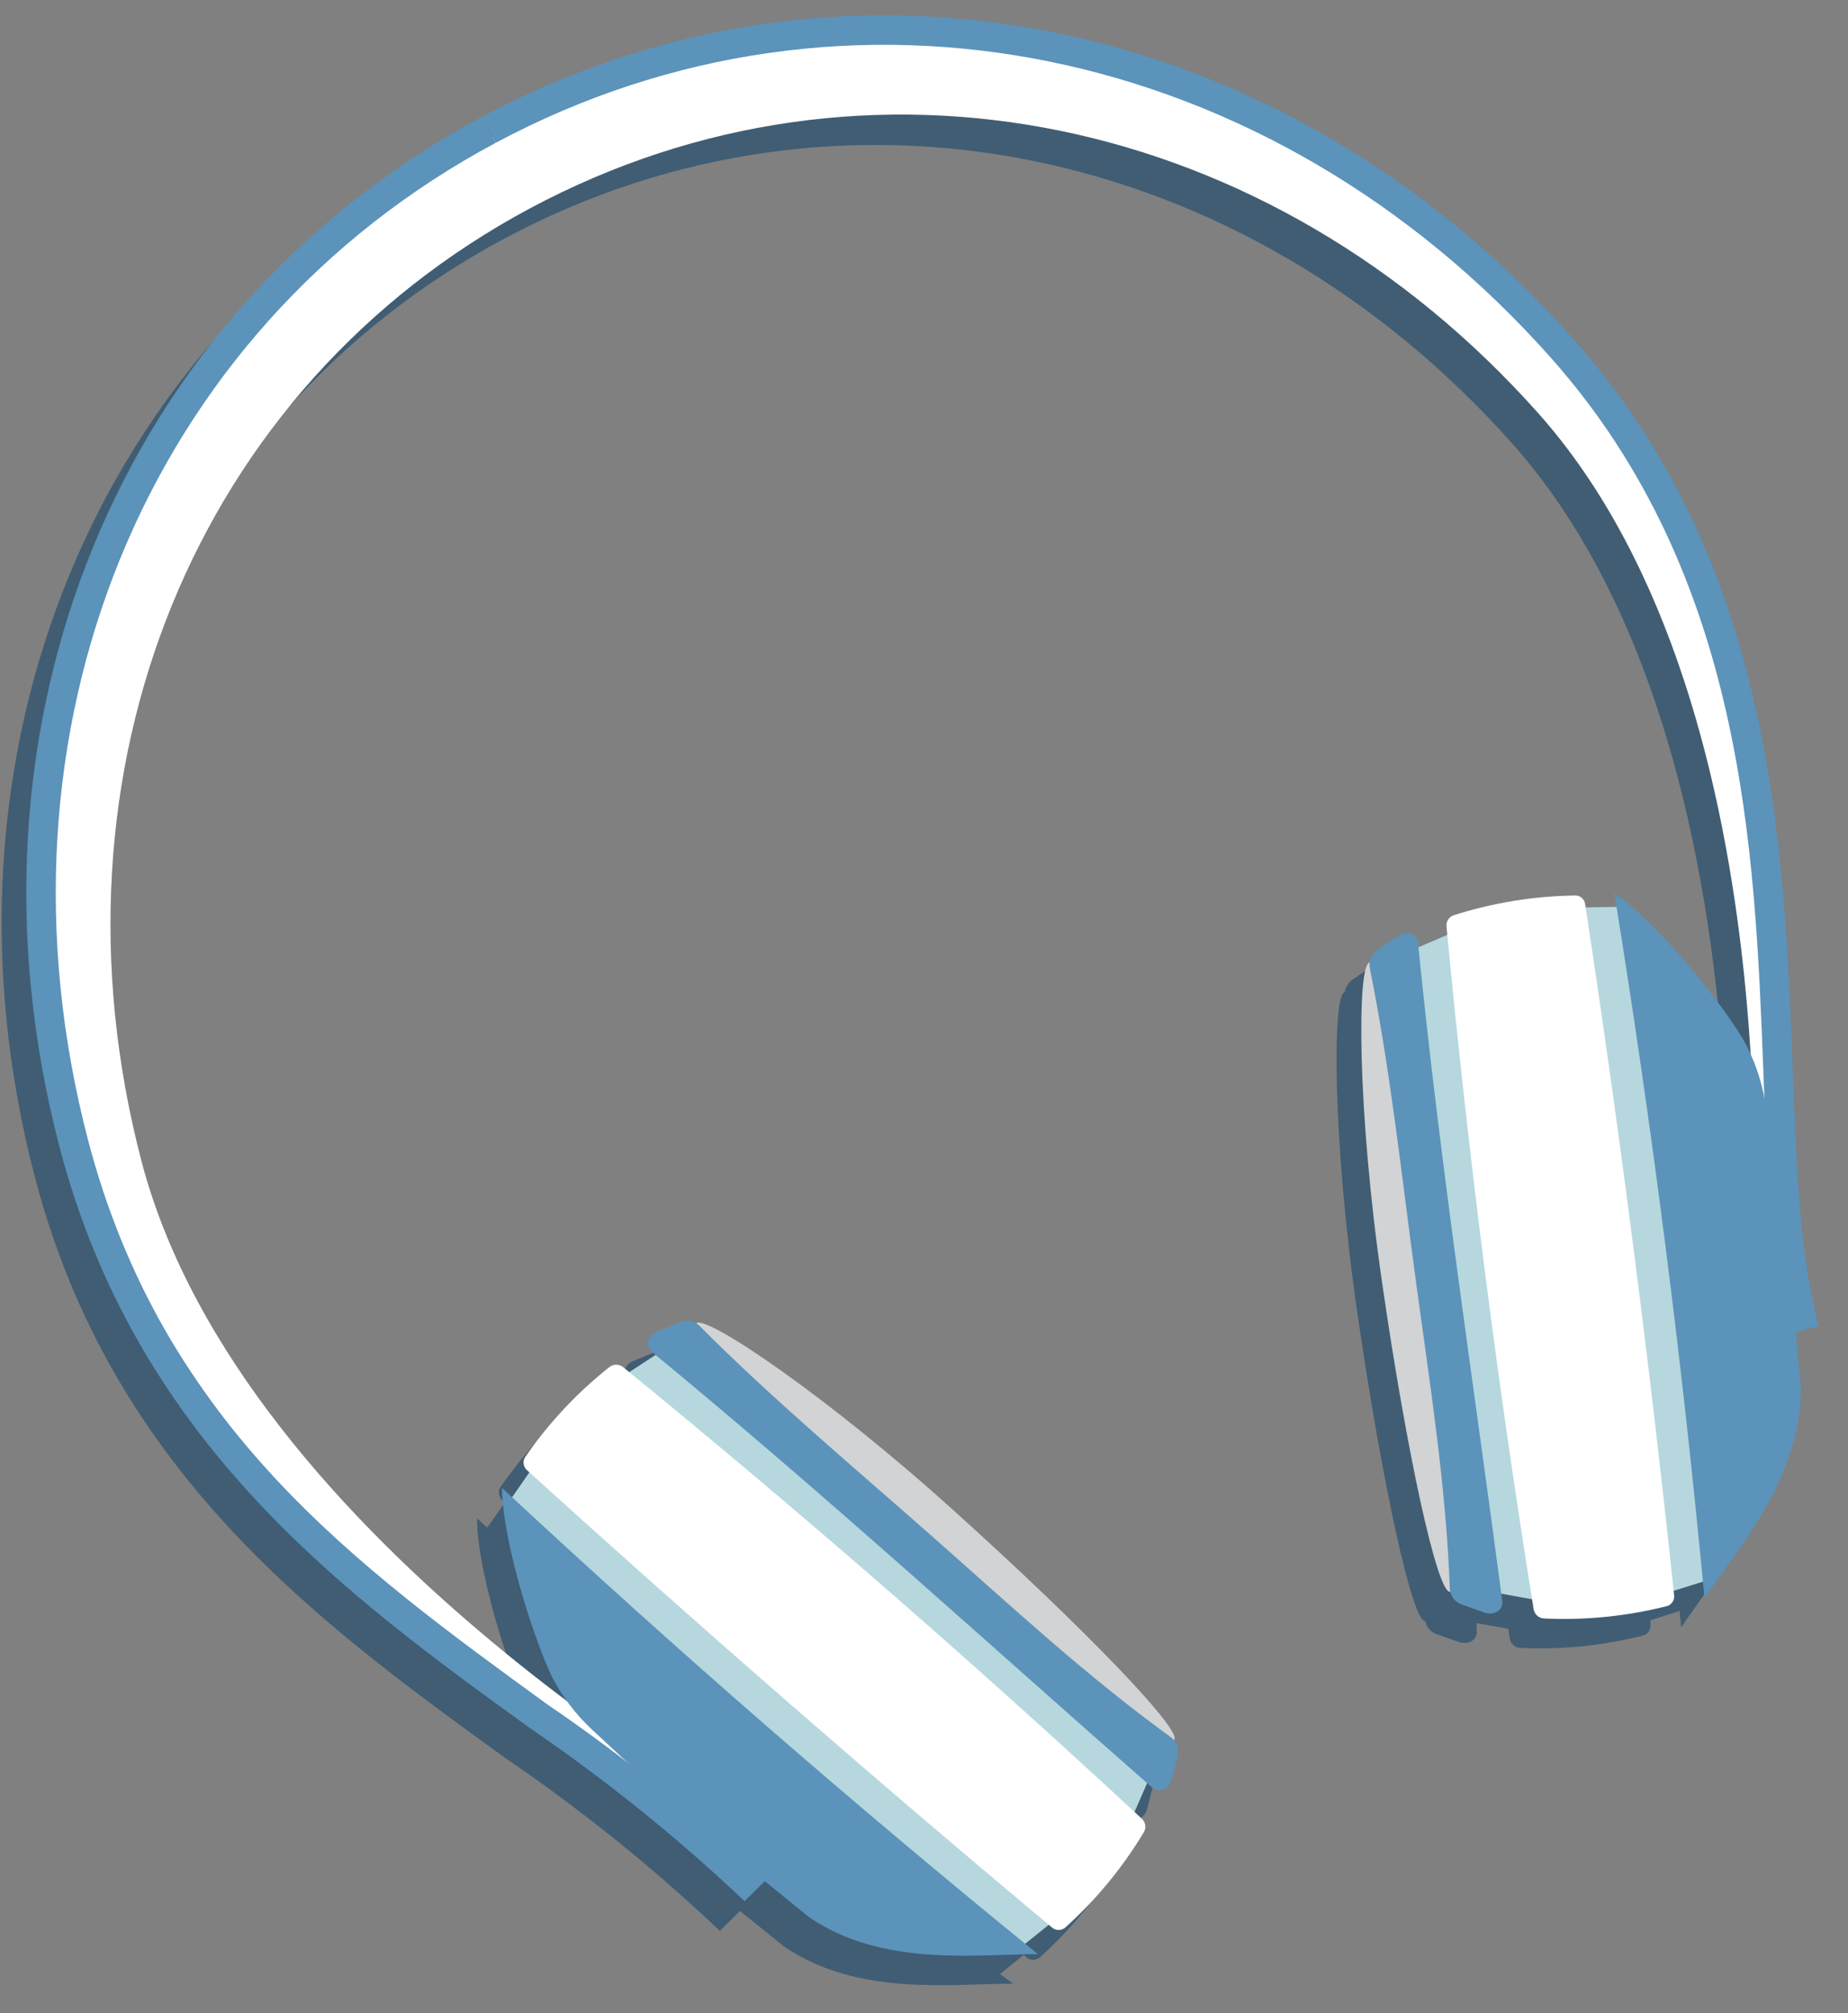 <svg class="naushnik" width="56" height="61" viewBox="0 0 56 61" fill="none" xmlns="http://www.w3.org/2000/svg">
                    <rect x="0" y="0" width="56" height="61" fill="#808080" stroke="none"/>
                    <g style="mix-blend-mode:multiply" opacity="0.5">
                    <path d="M46.916 11.154C38.134 1.268 24.826 -1.431 13.851 4.447C2.877 10.325 -2.285 22.867 1.056 35.663C3.405 44.65 9.719 49.218 15.29 53.254C17.602 54.827 19.784 56.583 21.814 58.507L22.423 57.903L23.759 58.981C25.984 60.5 28.808 60.107 30.704 60.107L30.3 59.816L31.022 59.234L31.113 59.315C31.169 59.359 31.239 59.383 31.31 59.383C31.381 59.383 31.451 59.359 31.507 59.315C32.443 58.47 33.249 57.491 33.899 56.411C33.931 56.347 33.942 56.273 33.929 56.203C33.916 56.132 33.881 56.067 33.829 56.018L33.608 55.813L33.996 54.919L34.147 55.053C34.362 55.247 34.685 55.123 34.761 54.805C34.825 54.574 34.885 54.337 34.939 54.11C34.961 54.022 34.961 53.928 34.937 53.84C34.913 53.751 34.868 53.67 34.804 53.604V53.604C35.063 53.318 32.11 50.226 28.166 46.691C24.223 43.157 20.602 40.695 20.333 40.959C20.261 40.925 20.183 40.908 20.104 40.908C20.024 40.908 19.946 40.925 19.875 40.959L19.201 41.234C18.894 41.363 18.813 41.686 19.04 41.87L19.131 41.94L18.318 42.478L18.129 42.322C18.071 42.278 18 42.254 17.927 42.254C17.854 42.254 17.783 42.278 17.725 42.322C16.738 43.108 15.872 44.036 15.155 45.075C15.121 45.137 15.109 45.209 15.122 45.279C15.135 45.349 15.171 45.412 15.225 45.458C15.248 45.484 15.273 45.507 15.301 45.528L14.762 46.288L14.455 46.007C14.455 47.43 15.263 50.177 15.936 51.67C16.073 51.951 16.237 52.218 16.427 52.467C11.578 48.814 5.323 42.985 3.496 36.089C0.404 24.236 5.145 12.647 15.29 7.227C25.435 1.807 37.713 4.307 45.843 13.46C50.455 18.654 51.883 26.789 52.26 32.813C52.192 32.661 52.114 32.514 52.028 32.371C51.161 30.981 49.335 28.783 48.144 27.985C48.144 28.126 48.182 28.26 48.209 28.4H47.282V28.298C47.273 28.228 47.241 28.162 47.19 28.113C47.139 28.064 47.072 28.034 47.002 28.029C45.741 28.046 44.491 28.25 43.29 28.632C43.221 28.66 43.164 28.709 43.126 28.772C43.088 28.835 43.072 28.909 43.08 28.982C43.08 29.063 43.08 29.144 43.106 29.225L42.212 29.607V29.494C42.212 29.203 41.878 29.09 41.598 29.273C41.318 29.456 41.188 29.543 40.994 29.677C40.864 29.769 40.775 29.908 40.747 30.065C40.369 30.124 40.375 34.553 41.129 39.763C41.883 44.973 42.81 49.175 43.187 49.121C43.206 49.211 43.248 49.294 43.309 49.363C43.369 49.431 43.446 49.484 43.532 49.515L44.206 49.752C44.523 49.859 44.798 49.666 44.744 49.38C44.744 49.315 44.744 49.245 44.744 49.181L45.703 49.353L45.752 49.649C45.762 49.721 45.795 49.787 45.847 49.838C45.899 49.889 45.965 49.921 46.037 49.929C47.306 49.994 48.578 49.867 49.809 49.552C49.876 49.529 49.934 49.483 49.971 49.422C50.009 49.361 50.023 49.289 50.013 49.218C50.011 49.177 50.011 49.136 50.013 49.094L50.897 48.814L50.946 49.31C51.996 47.737 53.892 45.609 53.866 42.915C53.812 42.317 53.763 41.773 53.715 41.261L54.41 41.067C53.839 38.992 53.736 36.353 53.618 33.298C53.316 26.482 52.987 17.991 46.916 11.154Z" fill="#003A66"/>
                    </g>
                    <path d="M47.104 10.669C38.559 1.047 25.623 -1.577 14.923 4.139C4.223 9.856 -0.787 22.07 2.462 34.52C5.662 46.772 21.992 56.368 22.682 56.772L23.355 55.613C23.188 55.516 7.338 46.874 4.283 35.167C1.19 23.314 5.931 11.725 16.076 6.305C26.221 0.885 38.5 3.39 46.63 12.539C54.663 21.585 53.036 39.569 53.025 39.757L54.361 39.843C54.41 39.041 55.509 20.13 47.104 10.669Z" fill="white"/>
                    <path d="M22.563 57.607C20.532 55.684 18.35 53.925 16.039 52.349C10.468 48.319 4.153 43.729 1.804 34.758C-1.536 21.962 3.604 9.436 14.6 3.542L15.02 4.329C4.396 10.007 -0.566 22.146 2.666 34.537C4.935 43.212 10.845 47.468 16.561 51.627C18.914 53.23 21.133 55.019 23.199 56.977L22.563 57.607Z" fill="#5B93BA"/>
                    <path d="M55.115 40.178L54.253 40.415C53.655 38.26 53.553 35.566 53.434 32.436C53.176 25.755 52.858 17.442 47.002 10.847C38.495 1.268 25.645 -1.35 15.02 4.328L14.6 3.542C25.596 -2.331 38.882 0.363 47.664 10.255C53.736 17.092 54.065 25.583 54.324 32.404C54.442 35.458 54.544 38.098 55.115 40.178Z" fill="#5B93BA"/>
                    <path d="M15.516 45.371L17.386 42.672L20.677 40.527L35.117 53.215L33.484 56.954L30.796 59.115L21.803 53.566L15.516 45.371Z" fill="#B6D7DE"/>
                    <path d="M34.669 55.505C34.021 56.587 33.214 57.566 32.277 58.409C32.222 58.455 32.152 58.48 32.081 58.48C32.009 58.48 31.939 58.455 31.884 58.409C26.496 53.905 21.193 49.286 15.974 44.552C15.919 44.505 15.883 44.441 15.87 44.371C15.857 44.3 15.869 44.227 15.904 44.164C16.619 43.126 17.485 42.2 18.474 41.417C18.532 41.374 18.601 41.351 18.673 41.351C18.745 41.351 18.815 41.374 18.873 41.417C24.26 45.813 29.503 50.376 34.599 55.107C34.653 55.156 34.689 55.222 34.702 55.294C34.714 55.366 34.703 55.44 34.669 55.505V55.505Z" fill="white"/>
                    <path d="M31.453 59.212C29.556 59.212 26.733 59.611 24.508 58.086C21.814 55.899 20.5 54.805 17.957 52.424C17.439 51.946 17.012 51.378 16.696 50.748C16.023 49.261 15.214 46.508 15.214 45.086C20.469 49.978 25.882 54.687 31.453 59.212Z" fill="#5B93BA"/>
                    <path d="M28.942 45.808C32.864 49.342 35.839 52.435 35.58 52.72C35.321 53.006 31.938 50.377 28.037 46.842C24.136 43.308 20.845 40.377 21.103 40.097C21.362 39.817 25.02 42.258 28.942 45.808Z" fill="#D1D3D4"/>
                    <path d="M35.688 53.205C35.634 53.435 35.574 53.666 35.51 53.9C35.423 54.223 35.111 54.347 34.895 54.148C29.869 49.74 24.928 45.22 19.767 40.975C19.541 40.797 19.616 40.474 19.928 40.339C20.155 40.242 20.376 40.151 20.602 40.064C20.697 40.023 20.802 40.009 20.904 40.025C21.006 40.041 21.101 40.087 21.178 40.156C23.404 42.392 25.833 44.423 28.215 46.524C30.596 48.625 32.929 50.797 35.504 52.655C35.584 52.72 35.644 52.806 35.676 52.903C35.709 53.001 35.712 53.105 35.688 53.205Z" fill="#5B93BA"/>
                    <path d="M48.995 27.479L45.714 27.532L42.104 29.079L44.631 48.135L48.639 48.857L51.931 47.822L52.319 37.257L48.995 27.479Z" fill="#B6D7DE"/>
                    <path d="M46.781 49.04C48.041 49.101 49.303 48.974 50.525 48.663C50.593 48.64 50.65 48.594 50.688 48.533C50.725 48.472 50.74 48.4 50.73 48.329C49.994 41.336 49.096 34.361 48.036 27.403C48.029 27.332 47.996 27.267 47.945 27.217C47.894 27.168 47.827 27.139 47.756 27.134C46.494 27.149 45.241 27.352 44.038 27.737C43.971 27.764 43.914 27.812 43.877 27.875C43.84 27.937 43.825 28.01 43.834 28.082C44.491 35.007 45.371 41.9 46.474 48.76C46.486 48.834 46.523 48.903 46.578 48.954C46.634 49.005 46.705 49.035 46.781 49.04V49.04Z" fill="white"/>
                    <path d="M51.651 48.421C52.729 46.842 54.598 44.719 54.571 42.02C54.254 38.556 54.07 36.864 53.494 33.432C53.385 32.734 53.149 32.063 52.799 31.45C51.937 30.059 50.105 27.861 48.92 27.069C50.069 34.156 50.98 41.273 51.651 48.421Z" fill="#5B93BA"/>
                    <path d="M41.883 38.874C42.638 44.1 43.559 48.286 43.941 48.233C44.324 48.179 44.017 43.922 43.257 38.675C42.498 33.427 41.883 29.106 41.501 29.166C41.118 29.225 41.124 33.654 41.883 38.874Z" fill="#D1D3D4"/>
                    <path d="M44.308 48.62L44.981 48.863C45.294 48.965 45.574 48.777 45.52 48.486C44.647 41.859 43.634 35.243 42.972 28.589C42.972 28.298 42.638 28.185 42.357 28.368C42.077 28.551 41.948 28.637 41.754 28.778C41.664 28.833 41.593 28.914 41.549 29.01C41.505 29.105 41.49 29.212 41.506 29.316C42.131 32.414 42.465 35.561 42.891 38.707C43.316 41.853 43.823 45 43.936 48.179C43.95 48.28 43.992 48.375 44.058 48.453C44.123 48.532 44.21 48.59 44.308 48.62Z" fill="#5B93BA"/>
                </svg>